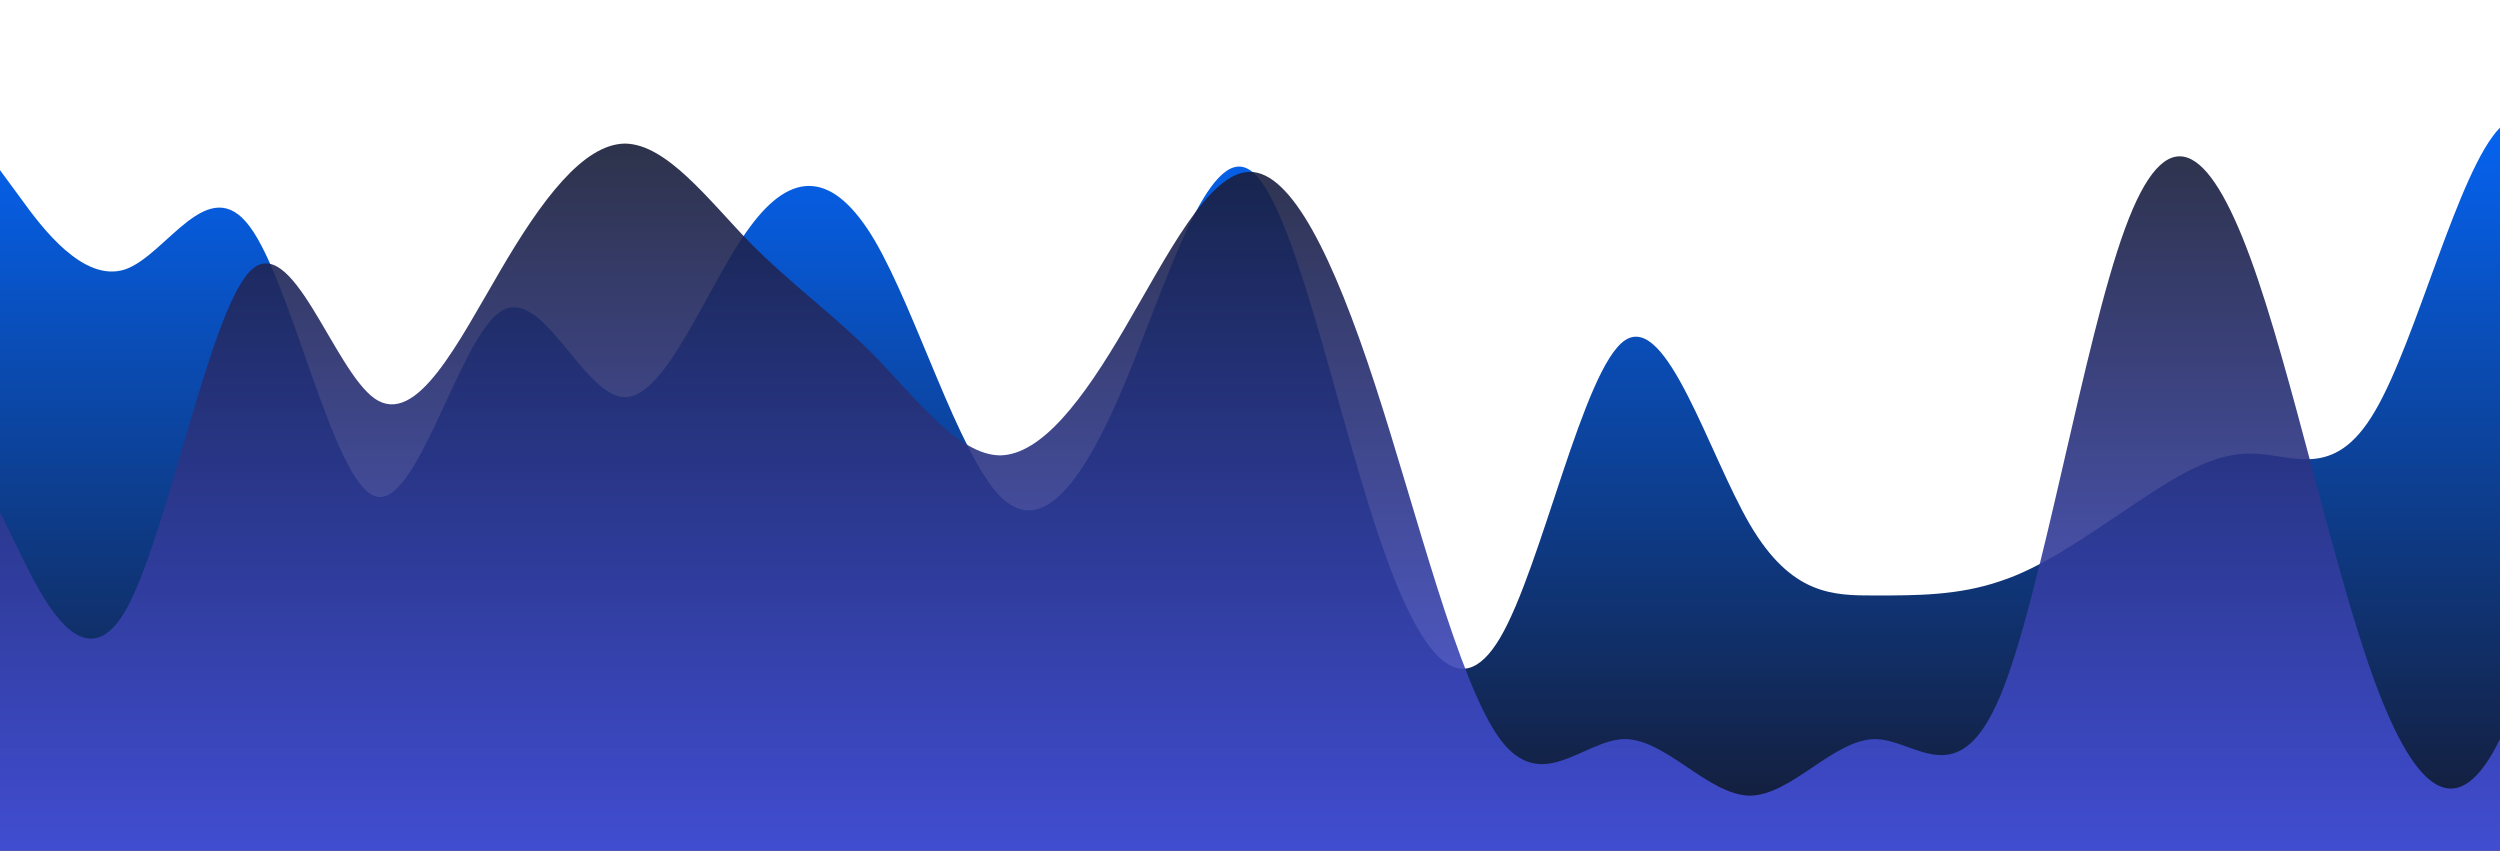 <?xml version="1.0" standalone="no"?>
<svg xmlns:xlink="http://www.w3.org/1999/xlink" id="wave" style="transform:rotate(0deg); transition: 0.3s" viewBox="0 0 1440 490" version="1.1" xmlns="http://www.w3.org/2000/svg"><defs><linearGradient id="sw-gradient-0" x1="0" x2="0" y1="1" y2="0"><stop stop-color="rgba(21, 26, 49, 1)" offset="0%"/><stop stop-color="rgba(4, 103, 251, 1)" offset="100%"/></linearGradient></defs><path style="transform:translate(0, 0px); opacity:1" fill="url(#sw-gradient-0)" d="M0,98L12,114.3C24,131,48,163,72,155.2C96,147,120,98,144,130.7C168,163,192,278,216,285.8C240,294,264,196,288,179.7C312,163,336,229,360,228.7C384,229,408,163,432,130.7C456,98,480,98,504,138.8C528,180,552,261,576,285.8C600,310,624,278,648,220.5C672,163,696,82,720,98C744,114,768,229,792,302.2C816,376,840,408,864,367.5C888,327,912,212,936,196C960,180,984,261,1008,302.2C1032,343,1056,343,1080,343C1104,343,1128,343,1152,334.8C1176,327,1200,310,1224,294C1248,278,1272,261,1296,261.3C1320,261,1344,278,1368,236.8C1392,196,1416,98,1440,73.5C1464,49,1488,98,1512,114.3C1536,131,1560,114,1584,138.8C1608,163,1632,229,1656,220.5C1680,212,1704,131,1716,89.8L1728,49L1728,490L1716,490C1704,490,1680,490,1656,490C1632,490,1608,490,1584,490C1560,490,1536,490,1512,490C1488,490,1464,490,1440,490C1416,490,1392,490,1368,490C1344,490,1320,490,1296,490C1272,490,1248,490,1224,490C1200,490,1176,490,1152,490C1128,490,1104,490,1080,490C1056,490,1032,490,1008,490C984,490,960,490,936,490C912,490,888,490,864,490C840,490,816,490,792,490C768,490,744,490,720,490C696,490,672,490,648,490C624,490,600,490,576,490C552,490,528,490,504,490C480,490,456,490,432,490C408,490,384,490,360,490C336,490,312,490,288,490C264,490,240,490,216,490C192,490,168,490,144,490C120,490,96,490,72,490C48,490,24,490,12,490L0,490Z"/><defs><linearGradient id="sw-gradient-1" x1="0" x2="0" y1="1" y2="0"><stop stop-color="rgba(75, 89, 247, 1)" offset="0%"/><stop stop-color="rgba(21, 26, 49, 1)" offset="100%"/></linearGradient></defs><path style="transform:translate(0, 50px); opacity:0.9" fill="url(#sw-gradient-1)" d="M0,245L12,269.5C24,294,48,343,72,302.2C96,261,120,131,144,106.2C168,82,192,163,216,179.7C240,196,264,147,288,106.2C312,65,336,33,360,32.7C384,33,408,65,432,89.8C456,114,480,131,504,155.2C528,180,552,212,576,212.3C600,212,624,180,648,138.8C672,98,696,49,720,49C744,49,768,98,792,171.5C816,245,840,343,864,375.7C888,408,912,376,936,375.7C960,376,984,408,1008,408.3C1032,408,1056,376,1080,375.7C1104,376,1128,408,1152,351.2C1176,294,1200,147,1224,81.7C1248,16,1272,33,1296,98C1320,163,1344,278,1368,343C1392,408,1416,425,1440,375.7C1464,327,1488,212,1512,171.5C1536,131,1560,163,1584,187.8C1608,212,1632,229,1656,261.3C1680,294,1704,343,1716,367.5L1728,392L1728,490L1716,490C1704,490,1680,490,1656,490C1632,490,1608,490,1584,490C1560,490,1536,490,1512,490C1488,490,1464,490,1440,490C1416,490,1392,490,1368,490C1344,490,1320,490,1296,490C1272,490,1248,490,1224,490C1200,490,1176,490,1152,490C1128,490,1104,490,1080,490C1056,490,1032,490,1008,490C984,490,960,490,936,490C912,490,888,490,864,490C840,490,816,490,792,490C768,490,744,490,720,490C696,490,672,490,648,490C624,490,600,490,576,490C552,490,528,490,504,490C480,490,456,490,432,490C408,490,384,490,360,490C336,490,312,490,288,490C264,490,240,490,216,490C192,490,168,490,144,490C120,490,96,490,72,490C48,490,24,490,12,490L0,490Z"/></svg>